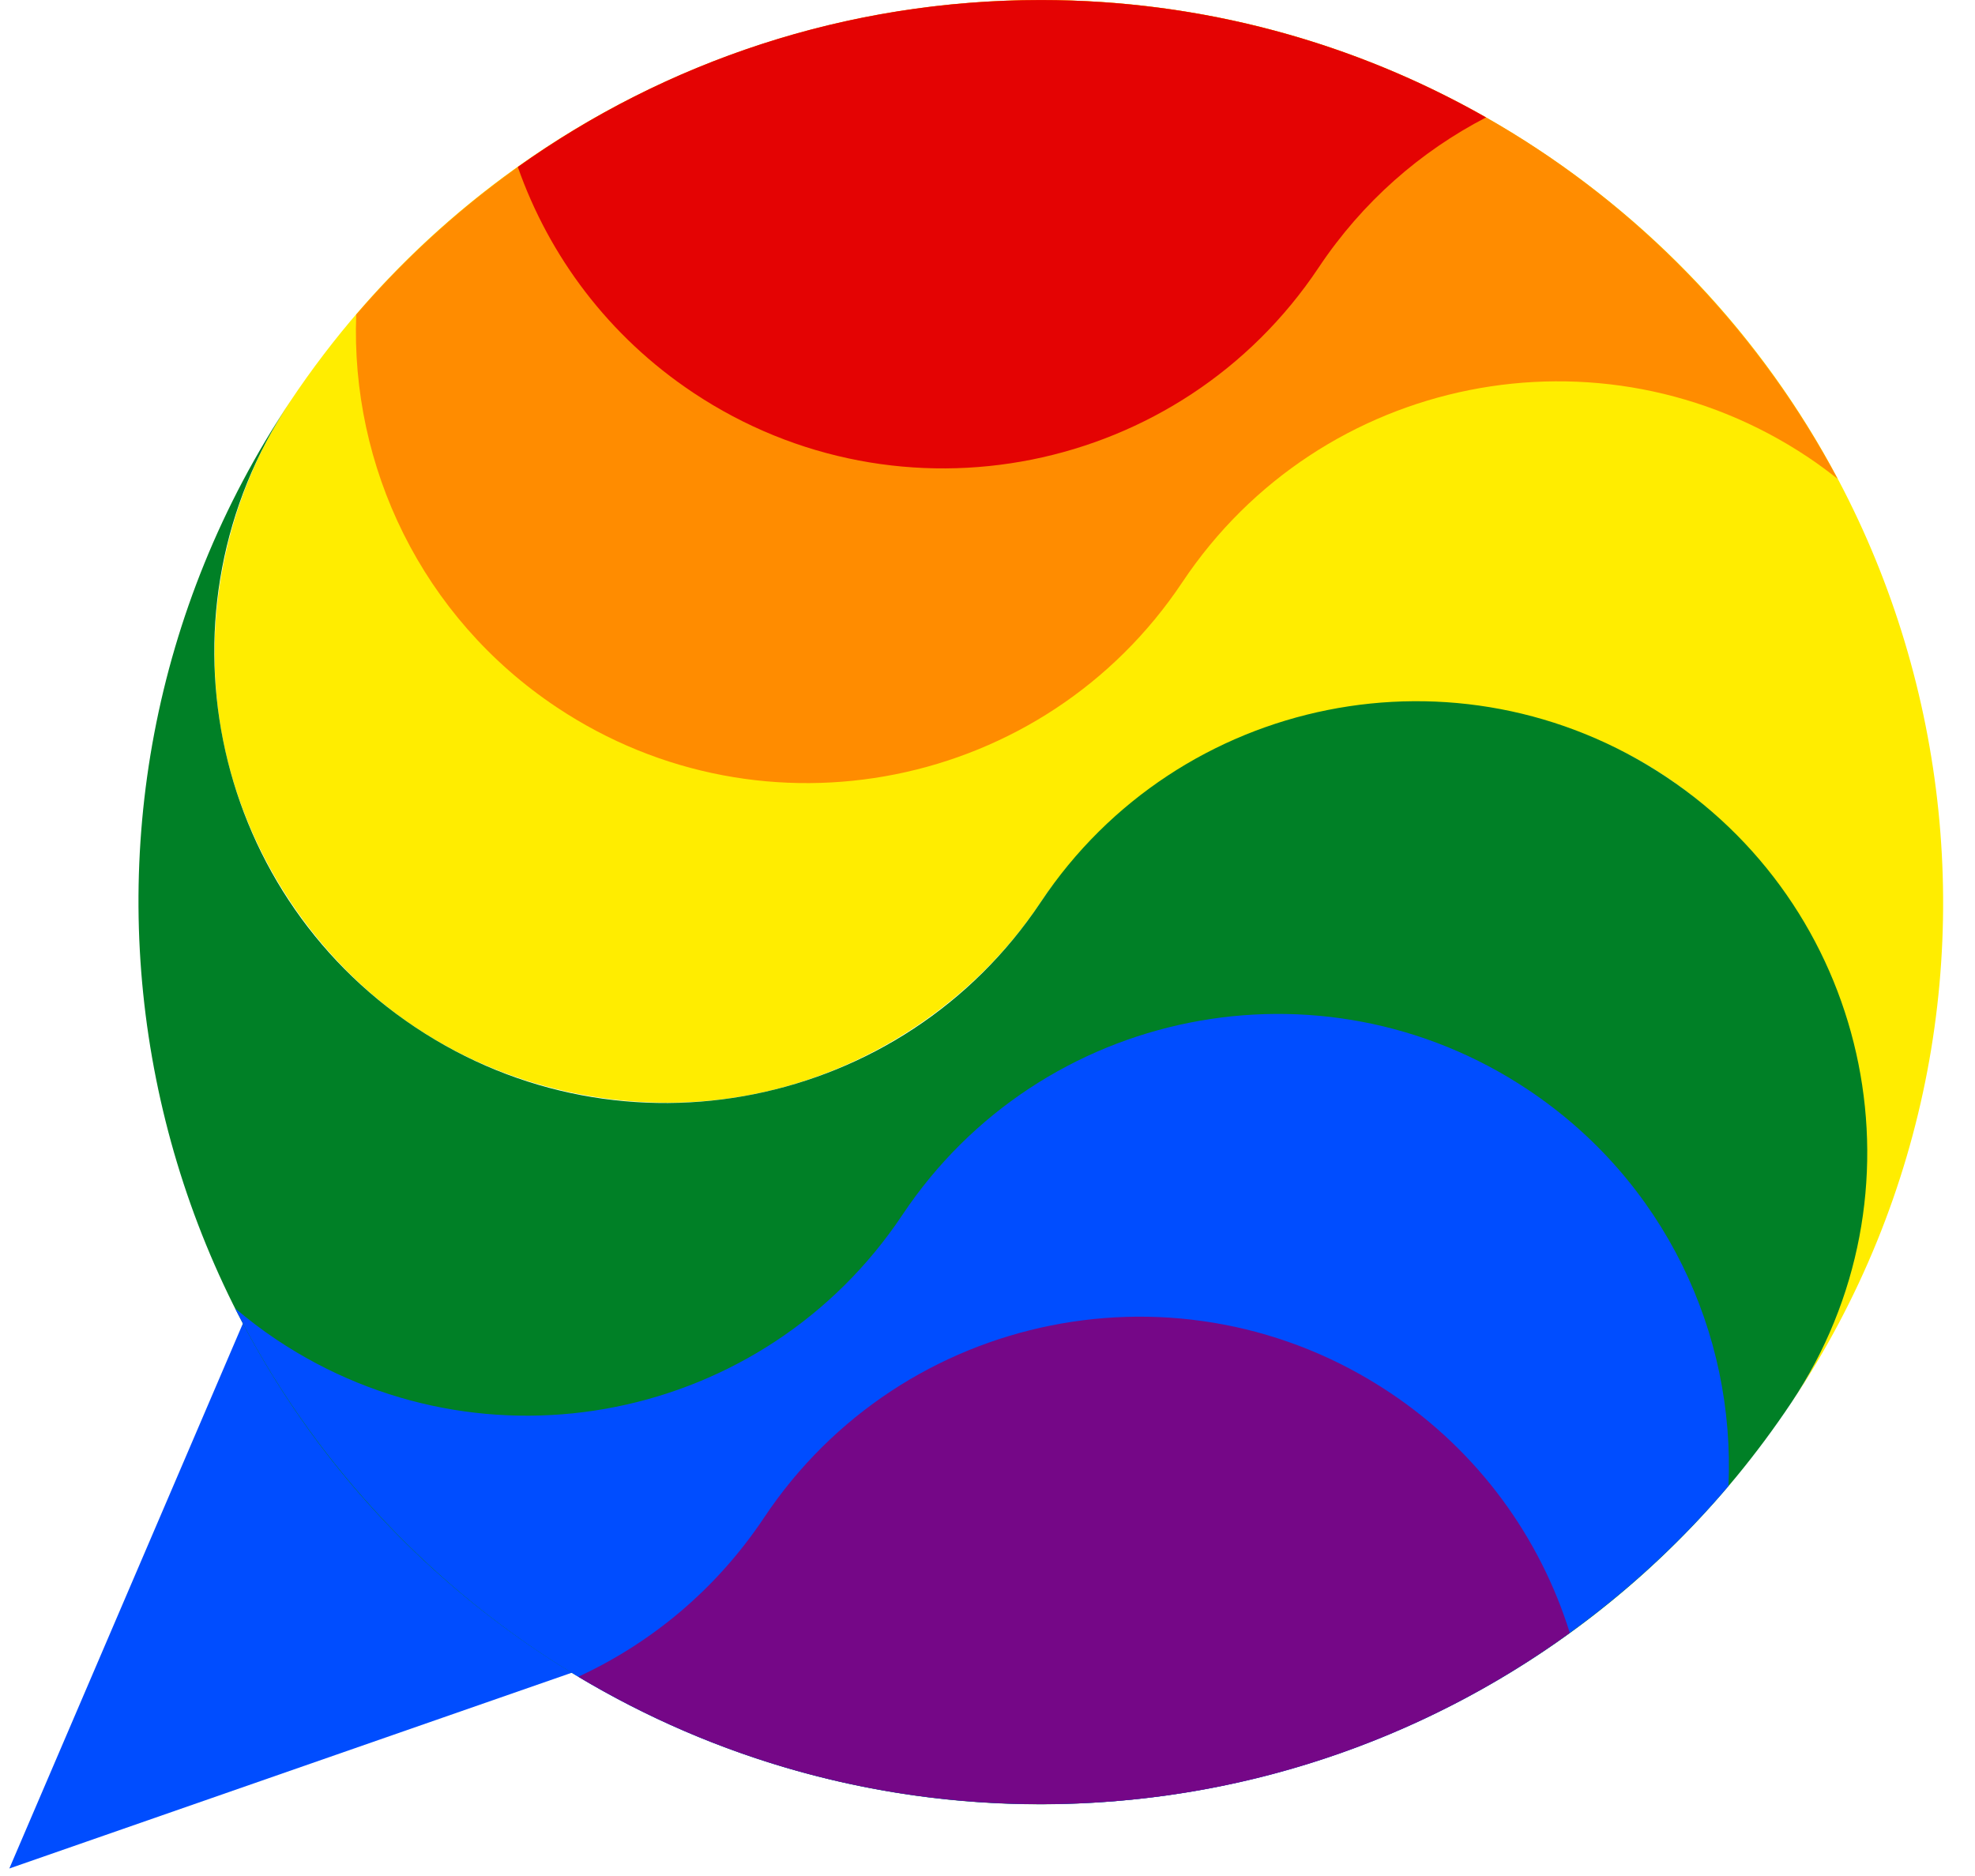 <?xml version="1.0" encoding="UTF-8"?>
<svg width="60px" height="57px" viewBox="0 0 60 57" version="1.1" xmlns="http://www.w3.org/2000/svg" xmlns:xlink="http://www.w3.org/1999/xlink">
    <!-- Generator: Sketch 55.2 (78181) - https://sketchapp.com -->
    <title>Group 3</title>
    <desc>Created with Sketch.</desc>
    <g id="Page-1" stroke="none" stroke-width="1" fill="none" fill-rule="evenodd">
        <g id="Group-3" transform="translate(-5, 0)">
            <polygon id="Triangle" fill="#004DFF" transform="translate(11.5, 50.975) rotate(-133) translate(-11.5, -50.975) " points="11.5 42.475 19 59.475 4 59.475"></polygon>
            <g id="Flag_of_South_Korean_LGBT" transform="translate(9.207, 0)" fill-rule="nonzero">
                <g id="Group-2">
                    <path d="M27.269,0.001 C18.471,0.055 9.853,4.331 4.605,12.203 C2.615,15.188 1.866,18.975 2.569,22.493 C3.273,26.011 5.42,29.219 8.406,31.209 C11.391,33.2 15.177,33.949 18.696,33.245 C22.214,32.542 25.421,30.395 27.412,27.409 C29.402,24.424 33.016,22.581 36.535,21.878 C40.053,21.174 43.433,21.618 46.418,23.609 C49.403,25.6 51.297,28.807 52,32.325 C52.704,35.844 52.209,39.63 50.218,42.615 C58.615,30.02 55.213,12.999 42.618,4.603 C37.895,1.454 32.548,-0.032 27.269,0.001 Z M4.605,12.203 C4.393,12.522 4.192,12.844 3.994,13.168 C4.191,12.842 4.395,12.52 4.605,12.203 Z M3.994,13.168 C3.517,13.953 3.083,14.754 2.693,15.566 C3.086,14.746 3.521,13.945 3.994,13.168 Z" id="path4072" fill="#FFED00"></path>
                    <path d="M4.606,12.206 C0.408,18.503 2.11,27.012 8.407,31.21 C14.705,35.409 23.213,33.707 27.411,27.409 C31.61,21.112 40.118,19.41 46.416,23.608 C52.713,27.807 54.415,36.315 50.217,42.613 C41.82,55.208 24.803,58.612 12.208,50.215 C-0.387,41.818 -3.79,24.801 4.606,12.206" id="path4074" fill="#008026"></path>
                    <path d="M42.213,33.11 C35.916,28.912 27.407,30.614 23.209,36.911 C19.011,43.208 10.502,44.91 4.205,40.712 C3.757,40.413 3.335,40.091 2.934,39.751 C7.449,48.689 16.714,54.818 27.412,54.818 C35.782,54.818 43.274,51.065 48.302,45.151 C48.514,40.51 46.361,35.875 42.213,33.11 Z" id="Path" fill="#004DFF"></path>
                    <path d="M38.011,42.309 C31.713,38.111 23.205,39.812 19.006,46.11 C17.552,48.292 15.579,49.921 13.361,50.945 C17.47,53.404 22.275,54.818 27.412,54.818 C33.416,54.818 38.968,52.886 43.483,49.612 C42.58,46.725 40.723,44.117 38.011,42.309 Z" id="Path" fill="#750787"></path>
                    <path d="M12.708,21.491 C19.005,25.689 27.514,23.987 31.712,17.69 C35.911,11.392 44.419,9.691 50.717,13.889 C51.031,14.098 51.33,14.321 51.621,14.551 C47.014,5.895 37.902,0.001 27.412,0.001 C19.093,0.001 11.642,3.707 6.615,9.557 C6.441,14.162 8.592,18.747 12.708,21.491 Z" id="Path" fill="#FF8C00"></path>
                    <path d="M16.85,11.929 C23.147,16.127 31.656,14.425 35.854,8.128 C37.185,6.131 38.95,4.599 40.939,3.568 C36.948,1.298 32.332,0.001 27.412,0.001 C21.489,0.001 16.006,1.879 11.524,5.073 C12.474,7.781 14.278,10.214 16.85,11.929 Z" id="Path" fill="#E40303"></path>
                </g>
            </g>
        </g>
    </g>
</svg>